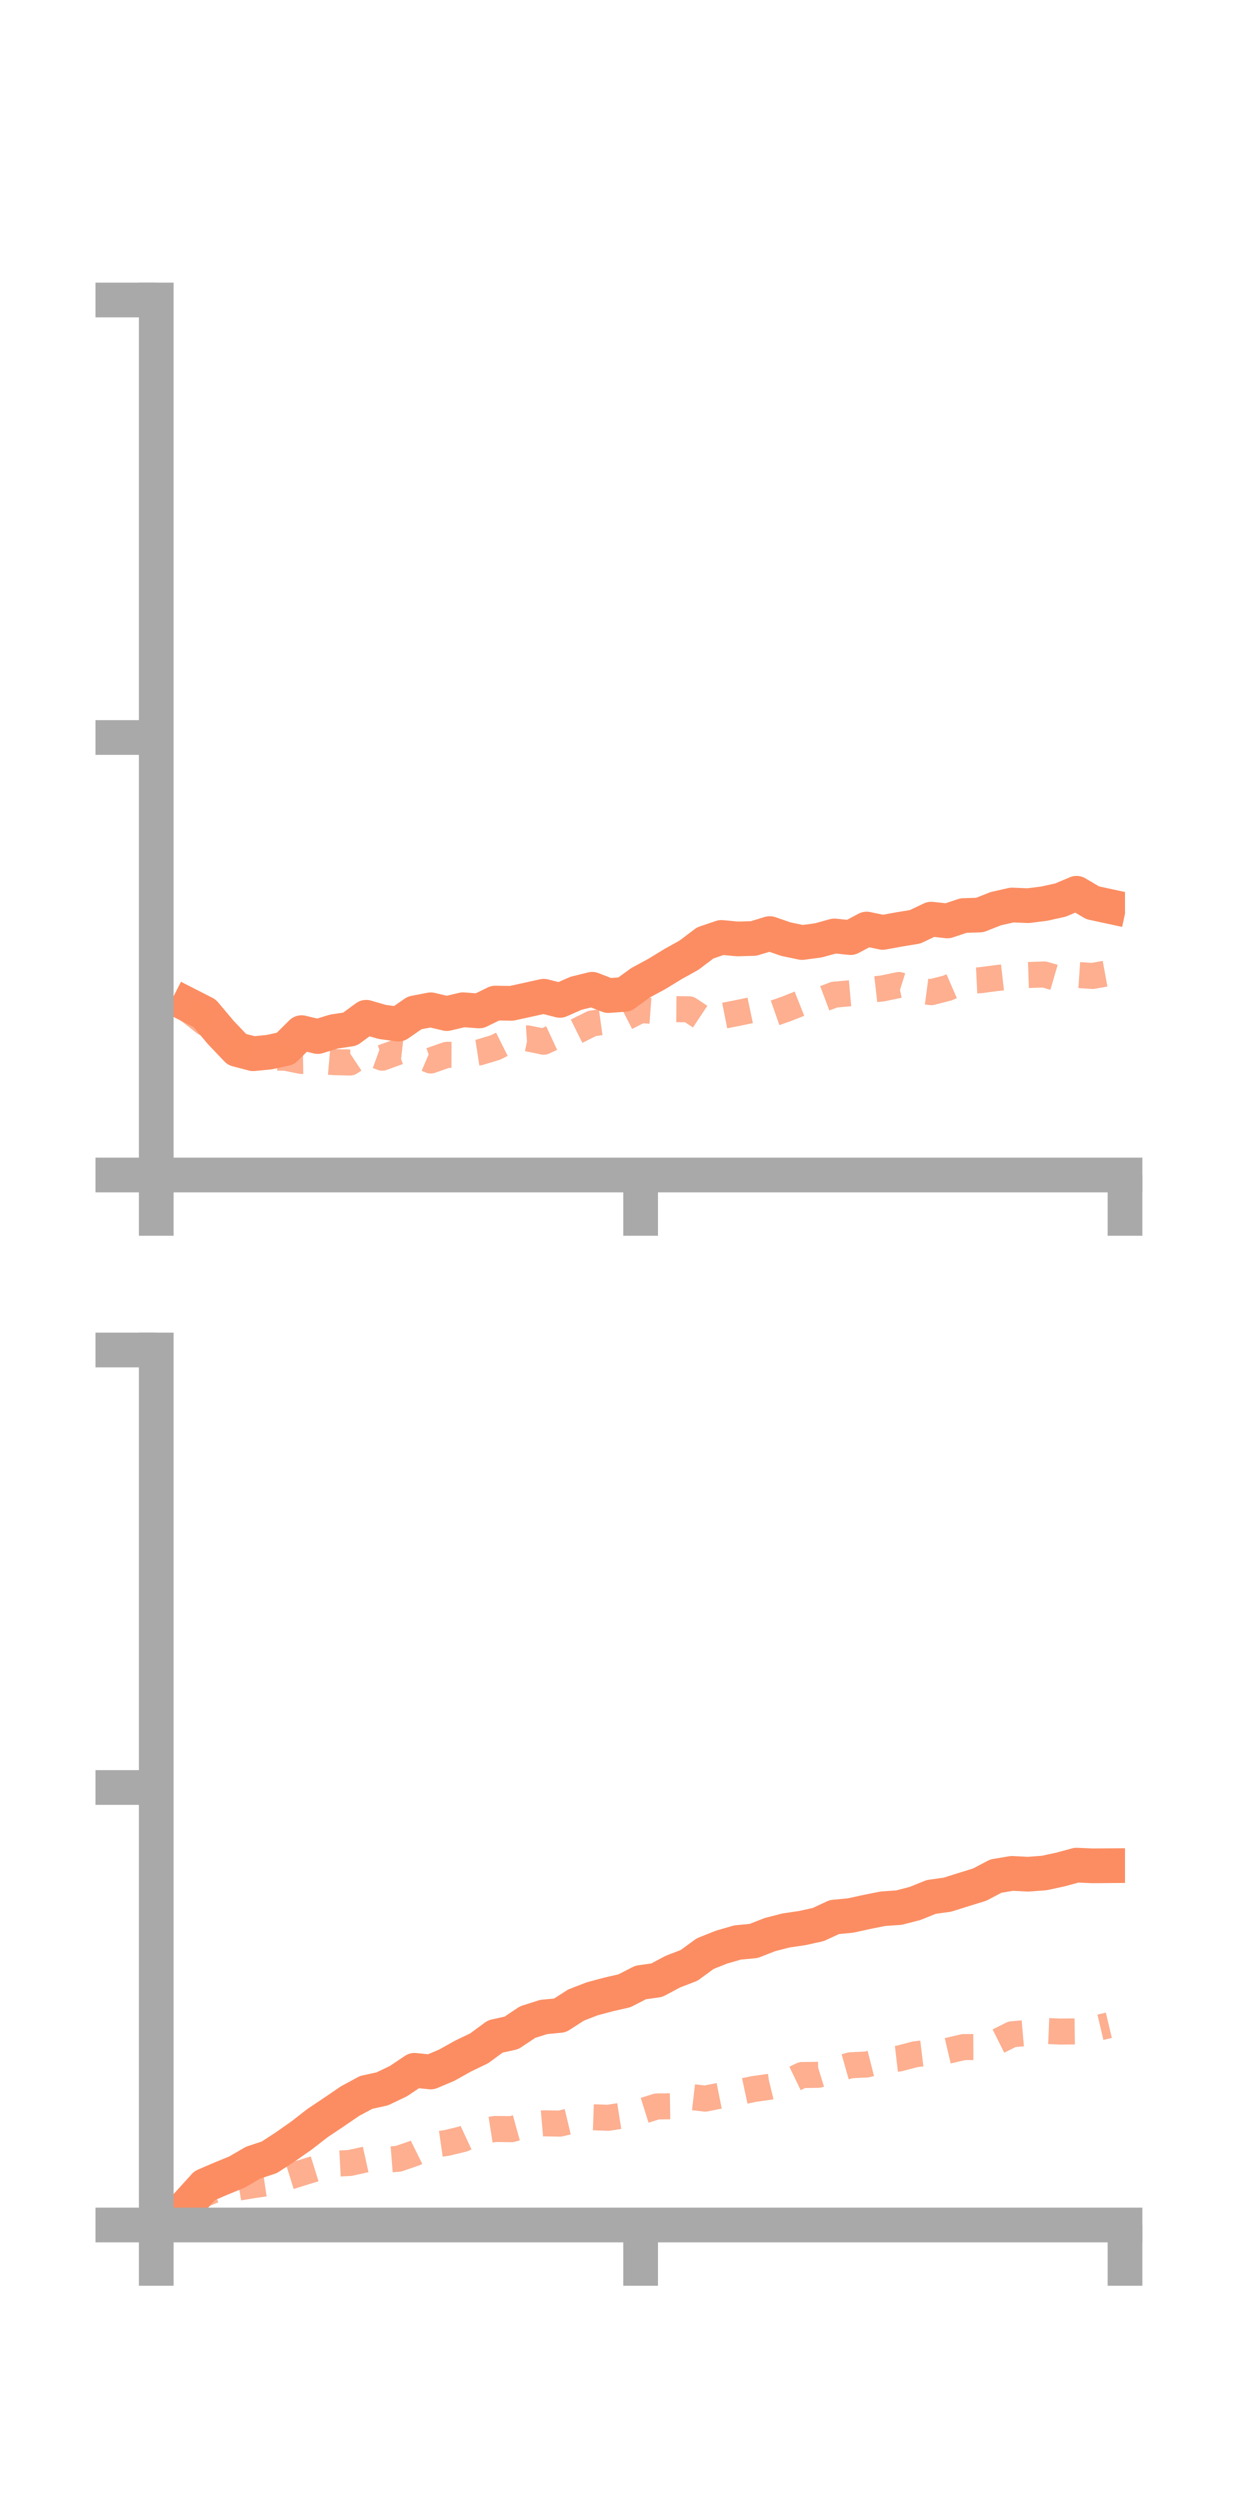 <?xml version="1.0" encoding="utf-8" standalone="no"?>
<!DOCTYPE svg PUBLIC "-//W3C//DTD SVG 1.1//EN"
  "http://www.w3.org/Graphics/SVG/1.1/DTD/svg11.dtd">
<!-- Created with matplotlib (https://matplotlib.org/) -->
<svg height="144pt" version="1.1" viewBox="0 0 72 144" width="72pt" xmlns="http://www.w3.org/2000/svg" xmlns:xlink="http://www.w3.org/1999/xlink">
 <defs>
  <style type="text/css">*{stroke-linecap:butt;stroke-linejoin:round;}</style>
 </defs>
 <g id="figure_1">
  <g id="patch_1">
   <path d="M 0 144 
L 72 144 
L 72 0 
L 0 0 
z
" style="fill:none;"/>
  </g>
  <g id="axes_1">
   <g id="patch_2">
    <path d="M 9 67.68 
L 64.8 67.68 
L 64.8 17.28 
L 9 17.28 
z
" style="fill:none;"/>
   </g>
   <g id="matplotlib.axis_1">
    <g id="xtick_1">
     <g id="line2d_1">
      <defs>
       <path d="M 0 0 
L 0 3.5 
" id="m31937a2fe5" style="stroke:#a9a9a9;stroke-width:2;"/>
      </defs>
      <g>
       <use style="fill:#a9a9a9;stroke:#a9a9a9;stroke-width:2;" x="9" xlink:href="#m31937a2fe5" y="67.68"/>
      </g>
     </g>
    </g>
    <g id="xtick_2">
     <g id="line2d_2">
      <g>
       <use style="fill:#a9a9a9;stroke:#a9a9a9;stroke-width:2;" x="36.9" xlink:href="#m31937a2fe5" y="67.68"/>
      </g>
     </g>
    </g>
    <g id="xtick_3">
     <g id="line2d_3">
      <g>
       <use style="fill:#a9a9a9;stroke:#a9a9a9;stroke-width:2;" x="64.8" xlink:href="#m31937a2fe5" y="67.68"/>
      </g>
     </g>
    </g>
   </g>
   <g id="matplotlib.axis_2">
    <g id="ytick_1">
     <g id="line2d_4">
      <defs>
       <path d="M 0 0 
L -3.5 0 
" id="me14bcc506f" style="stroke:#a9a9a9;stroke-width:2;"/>
      </defs>
      <g>
       <use style="fill:#a9a9a9;stroke:#a9a9a9;stroke-width:2;" x="9" xlink:href="#me14bcc506f" y="67.68"/>
      </g>
     </g>
    </g>
    <g id="ytick_2">
     <g id="line2d_5">
      <g>
       <use style="fill:#a9a9a9;stroke:#a9a9a9;stroke-width:2;" x="9" xlink:href="#me14bcc506f" y="42.48"/>
      </g>
     </g>
    </g>
    <g id="ytick_3">
     <g id="line2d_6">
      <g>
       <use style="fill:#a9a9a9;stroke:#a9a9a9;stroke-width:2;" x="9" xlink:href="#me14bcc506f" y="17.28"/>
      </g>
     </g>
    </g>
   </g>
   <g id="line2d_7">
    <path clip-path="url(#p21304353f4)" d="M 10.86 57.895 
L 11.79 58.37 
L 12.72 59.474 
L 13.65 60.451 
L 14.58 60.695 
L 15.51 60.604 
L 16.44 60.4 
L 17.37 59.48 
L 18.3 59.705 
L 19.23 59.419 
L 20.16 59.279 
L 21.09 58.595 
L 22.02 58.864 
L 22.95 58.988 
L 23.88 58.344 
L 24.81 58.164 
L 25.74 58.383 
L 26.67 58.161 
L 27.6 58.231 
L 28.53 57.777 
L 29.46 57.792 
L 30.39 57.59 
L 31.32 57.383 
L 32.25 57.622 
L 33.18 57.213 
L 34.11 56.983 
L 35.04 57.345 
L 35.97 57.278 
L 36.9 56.605 
L 37.83 56.103 
L 38.76 55.534 
L 39.69 55.016 
L 40.62 54.313 
L 41.55 53.996 
L 42.48 54.083 
L 43.41 54.056 
L 44.34 53.774 
L 45.27 54.096 
L 46.2 54.29 
L 47.13 54.167 
L 48.06 53.911 
L 48.99 54.007 
L 49.92 53.513 
L 50.85 53.707 
L 51.78 53.537 
L 52.71 53.384 
L 53.64 52.942 
L 54.57 53.046 
L 55.5 52.736 
L 56.43 52.706 
L 57.36 52.339 
L 58.29 52.129 
L 59.22 52.167 
L 60.15 52.05 
L 61.08 51.844 
L 62.01 51.453 
L 62.94 52.001 
L 63.87 52.202 
" style="fill:none;stroke:#fc8d62;stroke-linecap:square;stroke-width:2;"/>
   </g>
   <g id="line2d_8">
    <path clip-path="url(#p21304353f4)" d="M 10.86 58.183 
L 11.79 58.917 
L 12.72 59.322 
L 13.65 60.356 
L 14.58 60.57 
L 15.51 60.907 
L 16.44 60.926 
L 17.37 61.112 
L 18.3 61.098 
L 19.23 61.179 
L 20.16 61.202 
L 21.09 60.585 
L 22.02 60.922 
L 22.95 60.582 
L 23.88 60.687 
L 24.81 61.085 
L 25.74 60.759 
L 26.67 60.762 
L 27.6 60.62 
L 28.53 60.339 
L 29.46 59.875 
L 30.39 59.812 
L 31.32 60.003 
L 32.25 59.571 
L 33.18 59.412 
L 34.11 58.95 
L 35.04 58.821 
L 35.97 58.65 
L 36.9 58.178 
L 37.83 58.247 
L 38.76 58.126 
L 39.69 58.135 
L 40.62 58.753 
L 41.55 58.534 
L 42.48 58.35 
L 43.41 58.155 
L 44.34 58.446 
L 45.27 58.121 
L 46.2 57.753 
L 47.13 57.642 
L 48.06 57.293 
L 48.99 57.209 
L 49.92 57.037 
L 50.85 56.931 
L 51.78 56.736 
L 52.71 57.027 
L 53.64 57.15 
L 54.57 56.912 
L 55.5 56.509 
L 56.43 56.464 
L 57.36 56.343 
L 58.29 56.237 
L 59.22 56.161 
L 60.15 56.13 
L 61.08 56.401 
L 62.01 56.154 
L 62.94 56.216 
L 63.87 56.044 
" style="fill:none;stroke:#fc8d62;stroke-dasharray:1.5,1.5;stroke-dashoffset:0;stroke-opacity:0.7;stroke-width:1.5;"/>
   </g>
   <g id="patch_3">
    <path d="M 9 67.68 
L 9 17.28 
" style="fill:none;stroke:#a9a9a9;stroke-linecap:square;stroke-linejoin:miter;stroke-width:2;"/>
   </g>
   <g id="patch_4">
    <path d="M 64.8 67.68 
L 64.8 17.28 
" style="fill:none;"/>
   </g>
   <g id="patch_5">
    <path d="M 9 67.68 
L 64.8 67.68 
" style="fill:none;stroke:#a9a9a9;stroke-linecap:square;stroke-linejoin:miter;stroke-width:2;"/>
   </g>
   <g id="patch_6">
    <path d="M 9 17.28 
L 64.8 17.28 
" style="fill:none;"/>
   </g>
  </g>
  <g id="axes_2">
   <g id="patch_7">
    <path d="M 9 128.16 
L 64.8 128.16 
L 64.8 77.76 
L 9 77.76 
z
" style="fill:none;"/>
   </g>
   <g id="matplotlib.axis_3">
    <g id="xtick_4">
     <g id="line2d_9">
      <g>
       <use style="fill:#a9a9a9;stroke:#a9a9a9;stroke-width:2;" x="9" xlink:href="#m31937a2fe5" y="128.16"/>
      </g>
     </g>
    </g>
    <g id="xtick_5">
     <g id="line2d_10">
      <g>
       <use style="fill:#a9a9a9;stroke:#a9a9a9;stroke-width:2;" x="36.9" xlink:href="#m31937a2fe5" y="128.16"/>
      </g>
     </g>
    </g>
    <g id="xtick_6">
     <g id="line2d_11">
      <g>
       <use style="fill:#a9a9a9;stroke:#a9a9a9;stroke-width:2;" x="64.8" xlink:href="#m31937a2fe5" y="128.16"/>
      </g>
     </g>
    </g>
   </g>
   <g id="matplotlib.axis_4">
    <g id="ytick_4">
     <g id="line2d_12">
      <g>
       <use style="fill:#a9a9a9;stroke:#a9a9a9;stroke-width:2;" x="9" xlink:href="#me14bcc506f" y="128.16"/>
      </g>
     </g>
    </g>
    <g id="ytick_5">
     <g id="line2d_13">
      <g>
       <use style="fill:#a9a9a9;stroke:#a9a9a9;stroke-width:2;" x="9" xlink:href="#me14bcc506f" y="102.96"/>
      </g>
     </g>
    </g>
    <g id="ytick_6">
     <g id="line2d_14">
      <g>
       <use style="fill:#a9a9a9;stroke:#a9a9a9;stroke-width:2;" x="9" xlink:href="#me14bcc506f" y="77.76"/>
      </g>
     </g>
    </g>
   </g>
   <g id="line2d_15">
    <path clip-path="url(#p1338e37257)" d="M 10.86 126.918 
L 11.79 125.892 
L 12.72 125.491 
L 13.65 125.109 
L 14.58 124.569 
L 15.51 124.262 
L 16.44 123.656 
L 17.37 123.004 
L 18.3 122.282 
L 19.23 121.66 
L 20.16 121.025 
L 21.09 120.523 
L 22.02 120.318 
L 22.95 119.872 
L 23.88 119.25 
L 24.81 119.346 
L 25.74 118.951 
L 26.67 118.431 
L 27.6 117.983 
L 28.53 117.3 
L 29.46 117.094 
L 30.39 116.473 
L 31.32 116.177 
L 32.25 116.09 
L 33.18 115.492 
L 34.11 115.132 
L 35.04 114.882 
L 35.97 114.669 
L 36.9 114.191 
L 37.83 114.06 
L 38.76 113.565 
L 39.69 113.207 
L 40.62 112.529 
L 41.55 112.158 
L 42.48 111.888 
L 43.41 111.8 
L 44.34 111.435 
L 45.27 111.195 
L 46.2 111.059 
L 47.13 110.854 
L 48.06 110.422 
L 48.99 110.334 
L 49.92 110.131 
L 50.85 109.944 
L 51.78 109.879 
L 52.71 109.639 
L 53.64 109.263 
L 54.57 109.134 
L 55.5 108.841 
L 56.43 108.553 
L 57.36 108.064 
L 58.29 107.907 
L 59.22 107.955 
L 60.15 107.885 
L 61.08 107.684 
L 62.01 107.432 
L 62.94 107.472 
L 63.87 107.465 
" style="fill:none;stroke:#fc8d62;stroke-linecap:square;stroke-width:2;"/>
   </g>
   <g id="line2d_16">
    <path clip-path="url(#p1338e37257)" d="M 10.86 126.564 
L 11.79 126.363 
L 12.72 125.994 
L 13.65 126.021 
L 14.58 125.869 
L 15.51 125.731 
L 16.44 125.449 
L 17.37 125.158 
L 18.3 124.87 
L 19.23 124.635 
L 20.16 124.586 
L 21.09 124.38 
L 22.02 124.42 
L 22.95 124.345 
L 23.88 124.025 
L 24.81 123.565 
L 25.74 123.432 
L 26.67 123.207 
L 27.6 122.774 
L 28.53 122.628 
L 29.46 122.642 
L 30.39 122.384 
L 31.32 122.303 
L 32.25 122.32 
L 33.18 122.098 
L 34.11 121.952 
L 35.04 121.985 
L 35.97 121.838 
L 36.9 121.626 
L 37.83 121.333 
L 38.76 121.318 
L 39.69 120.772 
L 40.62 120.881 
L 41.55 120.694 
L 42.48 120.528 
L 43.41 120.328 
L 44.34 120.197 
L 45.27 119.971 
L 46.2 119.522 
L 47.13 119.51 
L 48.06 119.222 
L 48.99 118.96 
L 49.92 118.915 
L 50.85 118.68 
L 51.78 118.572 
L 52.71 118.328 
L 53.64 118.215 
L 54.57 118.131 
L 55.5 117.913 
L 56.43 117.909 
L 57.36 117.641 
L 58.29 117.174 
L 59.22 117.094 
L 60.15 116.98 
L 61.08 117.019 
L 62.01 117.008 
L 62.94 116.875 
L 63.87 116.656 
" style="fill:none;stroke:#fc8d62;stroke-dasharray:1.5,1.5;stroke-dashoffset:0;stroke-opacity:0.7;stroke-width:1.5;"/>
   </g>
   <g id="patch_8">
    <path d="M 9 128.16 
L 9 77.76 
" style="fill:none;stroke:#a9a9a9;stroke-linecap:square;stroke-linejoin:miter;stroke-width:2;"/>
   </g>
   <g id="patch_9">
    <path d="M 64.8 128.16 
L 64.8 77.76 
" style="fill:none;"/>
   </g>
   <g id="patch_10">
    <path d="M 9 128.16 
L 64.8 128.16 
" style="fill:none;stroke:#a9a9a9;stroke-linecap:square;stroke-linejoin:miter;stroke-width:2;"/>
   </g>
   <g id="patch_11">
    <path d="M 9 77.76 
L 64.8 77.76 
" style="fill:none;"/>
   </g>
  </g>
 </g>
 <defs>
  <clipPath id="p21304353f4">
   <rect height="50.4" width="55.8" x="9" y="17.28"/>
  </clipPath>
  <clipPath id="p1338e37257">
   <rect height="50.4" width="55.8" x="9" y="77.76"/>
  </clipPath>
 </defs>
</svg>
